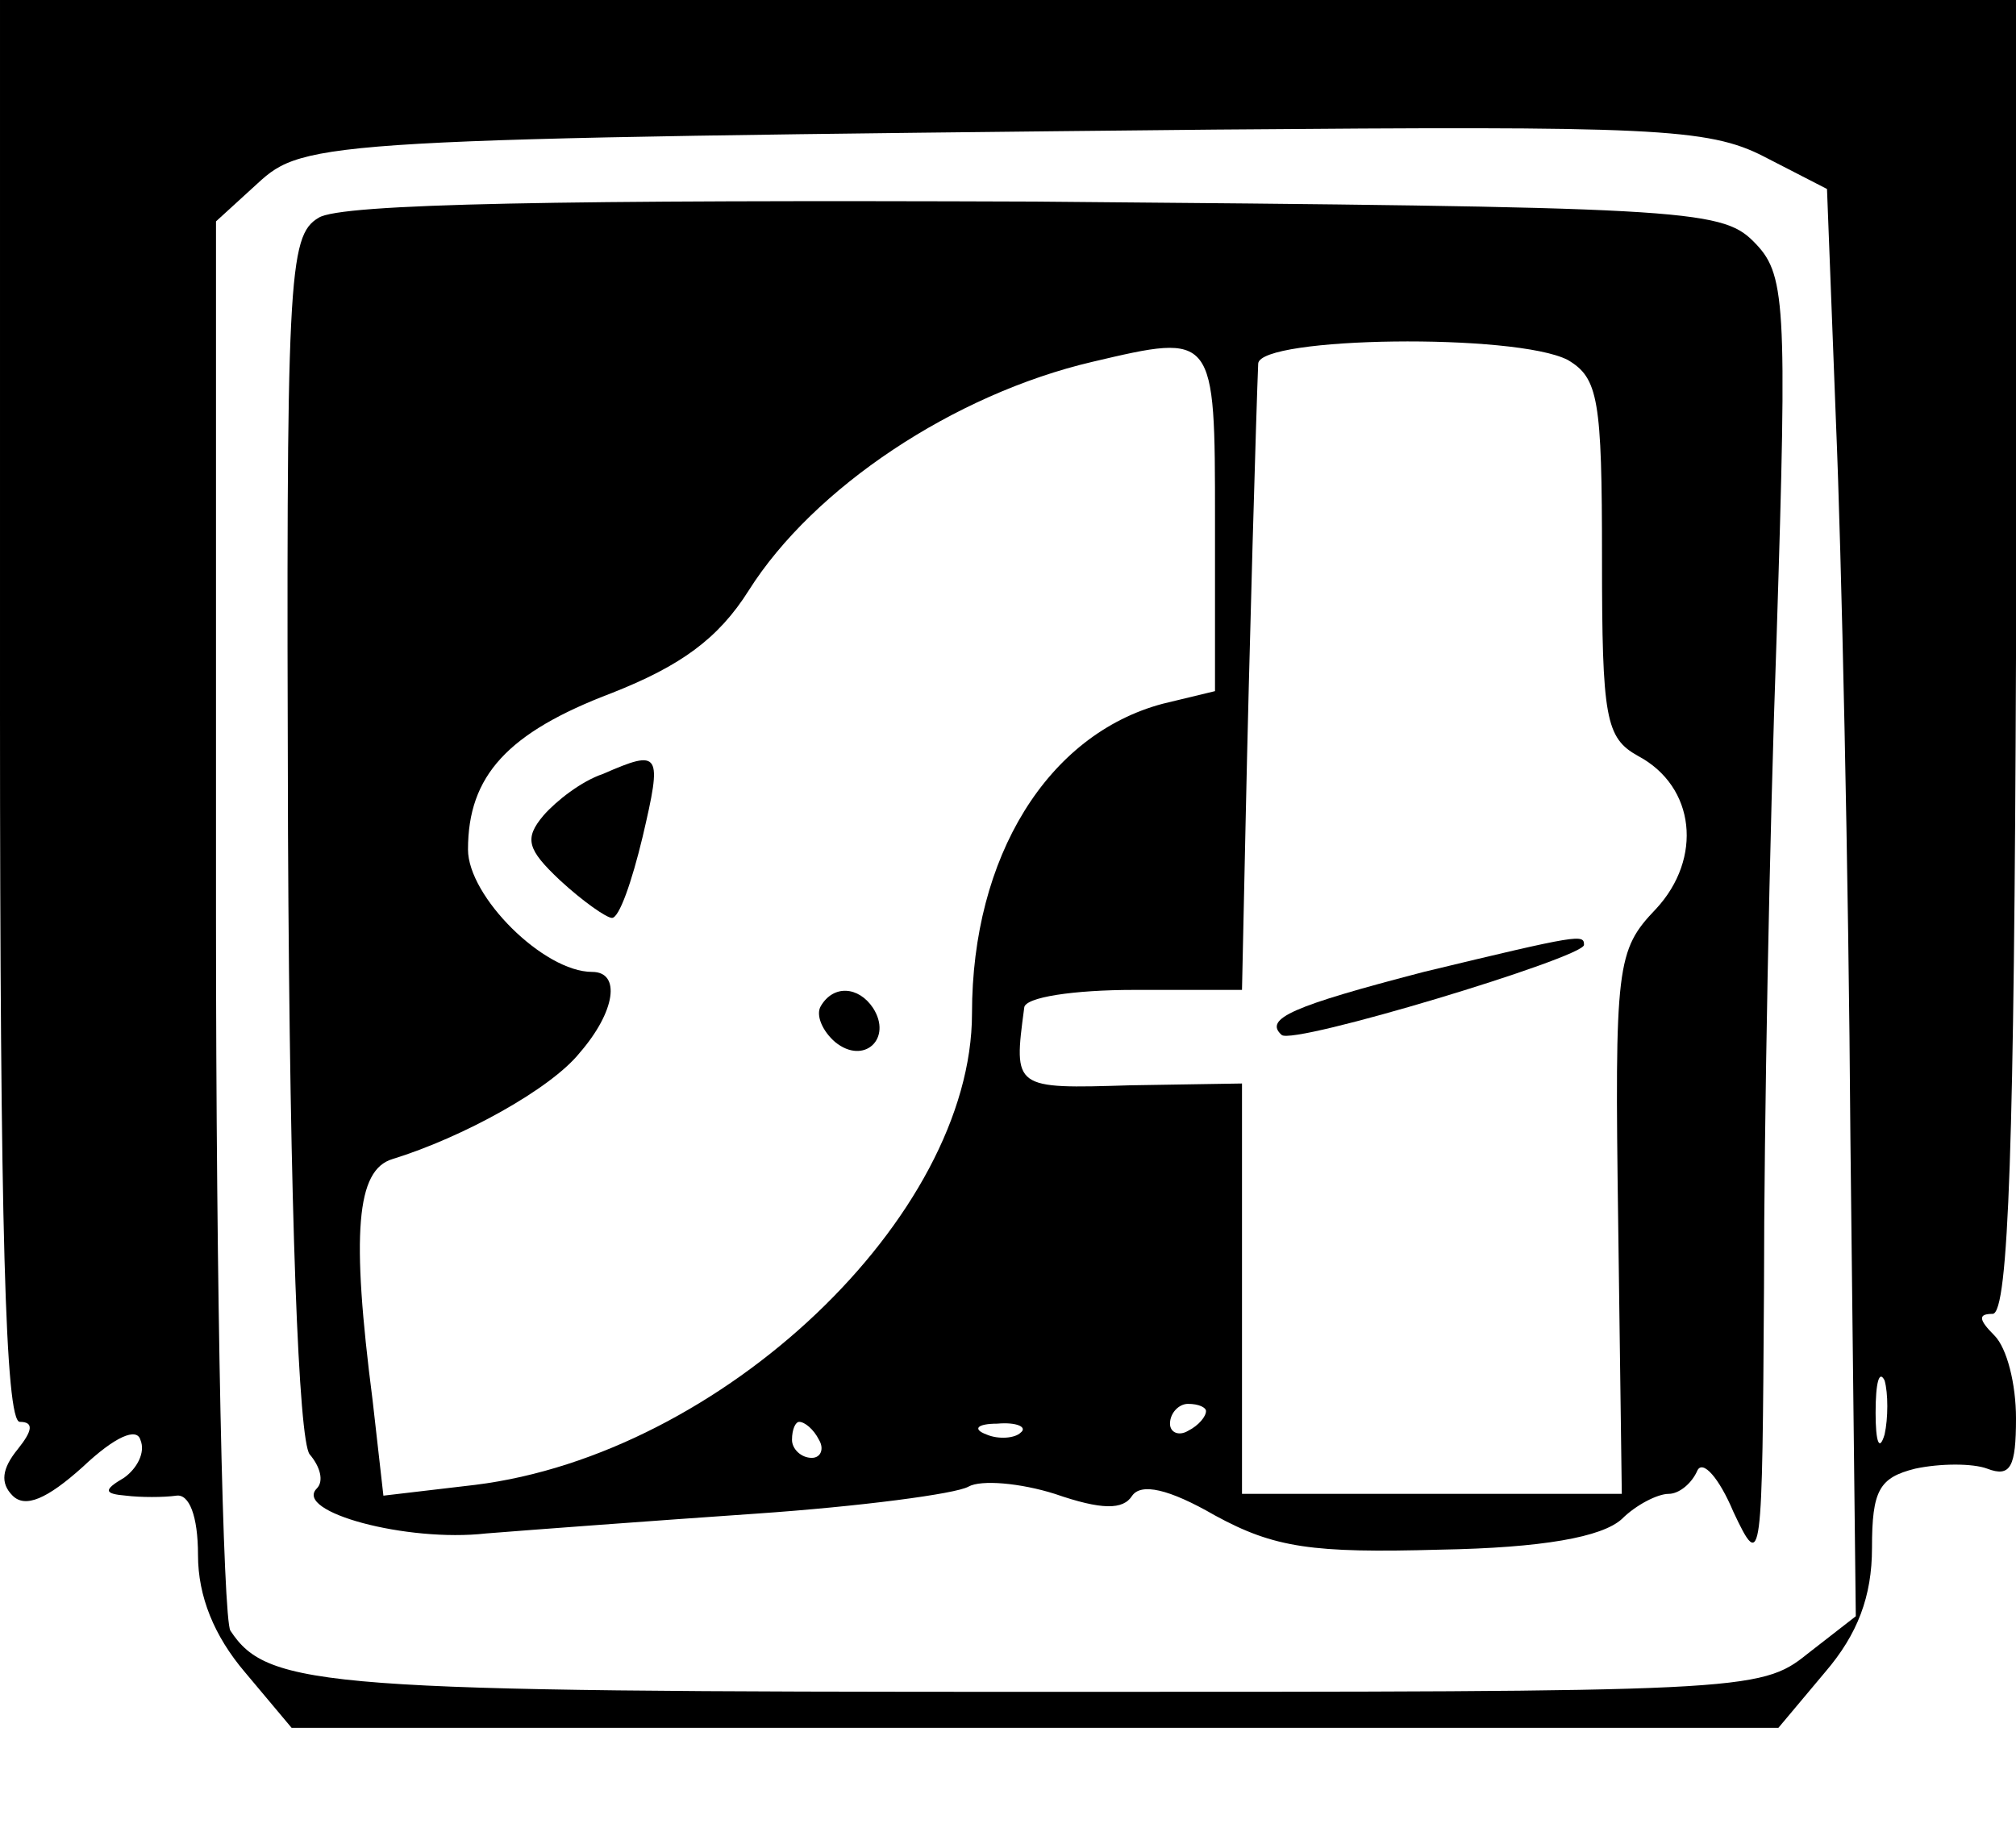 <?xml version="1.0" standalone="no"?>
<!DOCTYPE svg PUBLIC "-//W3C//DTD SVG 20010904//EN"
 "http://www.w3.org/TR/2001/REC-SVG-20010904/DTD/svg10.dtd">
<svg version="1.0" xmlns="http://www.w3.org/2000/svg"
 width="112pt" height="102pt" viewBox="0 0 112 102"
 preserveAspectRatio="xMidYMid meet">

<g transform="translate(0,102) scale(0.1,-0.1)"
fill="#000000" stroke="none">
<path d="M0 625 c0 -285 3 -395 11 -395 8 0 7 -5 -1 -15 -9 -11 -10 -19 -3
-26 7 -7 19 -2 39 16 18 17 30 22 32 15 3 -7 -2 -16 -9 -21 -12 -7 -11 -9 1
-10 8 -1 21 -1 28 0 7 1 12 -11 12 -33 0 -23 9 -45 26 -65 l26 -31 413 0 413
0 26 31 c18 21 26 42 26 69 0 32 4 39 24 44 14 3 32 3 40 0 13 -5 16 1 16 28
0 19 -5 39 -12 46 -9 9 -9 12 -1 12 9 0 12 98 13 365 l0 365 -560 0 -560 0 0
-395z m980 308 l35 -18 5 -130 c3 -71 7 -250 8 -397 l3 -266 -27 -21 c-26 -21
-36 -21 -426 -21 -397 0 -429 2 -450 34 -4 6 -8 185 -8 397 l0 386 23 21 c26
24 36 25 532 30 242 2 274 1 305 -15z m67 -710 c-3 -10 -5 -4 -5 12 0 17 2 24
5 18 2 -7 2 -21 0 -30z"/>
<path d="M177 899 c-17 -10 -18 -33 -17 -342 1 -215 6 -337 12 -345 6 -7 8
-15 4 -19 -13 -13 50 -30 94 -25 25 2 92 7 150 11 58 4 111 11 118 15 7 4 29
2 48 -4 26 -9 38 -9 43 -1 5 7 20 4 46 -11 33 -18 54 -21 125 -19 57 1 90 7
101 17 8 8 20 14 26 14 6 0 13 6 16 13 3 6 12 -4 20 -23 16 -34 16 -29 17 125
0 88 3 250 7 361 6 189 5 202 -13 220 -18 18 -41 19 -399 22 -261 1 -386 -1
-398 -9z m498 -168 l0 -95 -29 -7 c-64 -17 -106 -85 -106 -172 0 -113 -139
-245 -276 -262 l-51 -6 -6 53 c-12 93 -9 128 11 134 39 12 88 39 104 59 20 23
23 45 7 45 -27 0 -69 42 -69 68 0 41 22 65 80 87 38 15 59 30 76 57 36 57 114
109 191 127 68 16 68 16 68 -88z m196 89 c17 -10 19 -22 19 -110 0 -89 2 -100
20 -110 32 -17 36 -57 10 -85 -22 -23 -23 -31 -21 -175 l2 -150 -105 0 -106 0
0 114 0 114 -62 -1 c-65 -2 -65 -2 -59 43 0 6 28 10 61 10 l60 0 2 93 c2 95 6
232 7 255 1 15 143 17 172 2z m-201 -584 c0 -3 -4 -8 -10 -11 -5 -3 -10 -1
-10 4 0 6 5 11 10 11 6 0 10 -2 10 -4z m-215 -16 c3 -5 1 -10 -4 -10 -6 0 -11
5 -11 10 0 6 2 10 4 10 3 0 8 -4 11 -10z m112 4 c-3 -3 -12 -4 -19 -1 -8 3 -5
6 6 6 11 1 17 -2 13 -5z"/>
<path d="M335 590 c-12 -4 -26 -15 -33 -23 -11 -13 -9 -19 9 -36 13 -12 26
-21 29 -21 4 0 11 20 17 45 11 47 10 49 -22 35z"/>
<path d="M456 461 c-3 -5 1 -14 8 -20 16 -13 32 2 21 19 -8 12 -22 13 -29 1z"/>
<path d="M791 480 c-73 -19 -89 -26 -79 -35 6 -6 168 43 168 50 0 6 -2 6 -89
-15z"/>
</g>
</svg>
